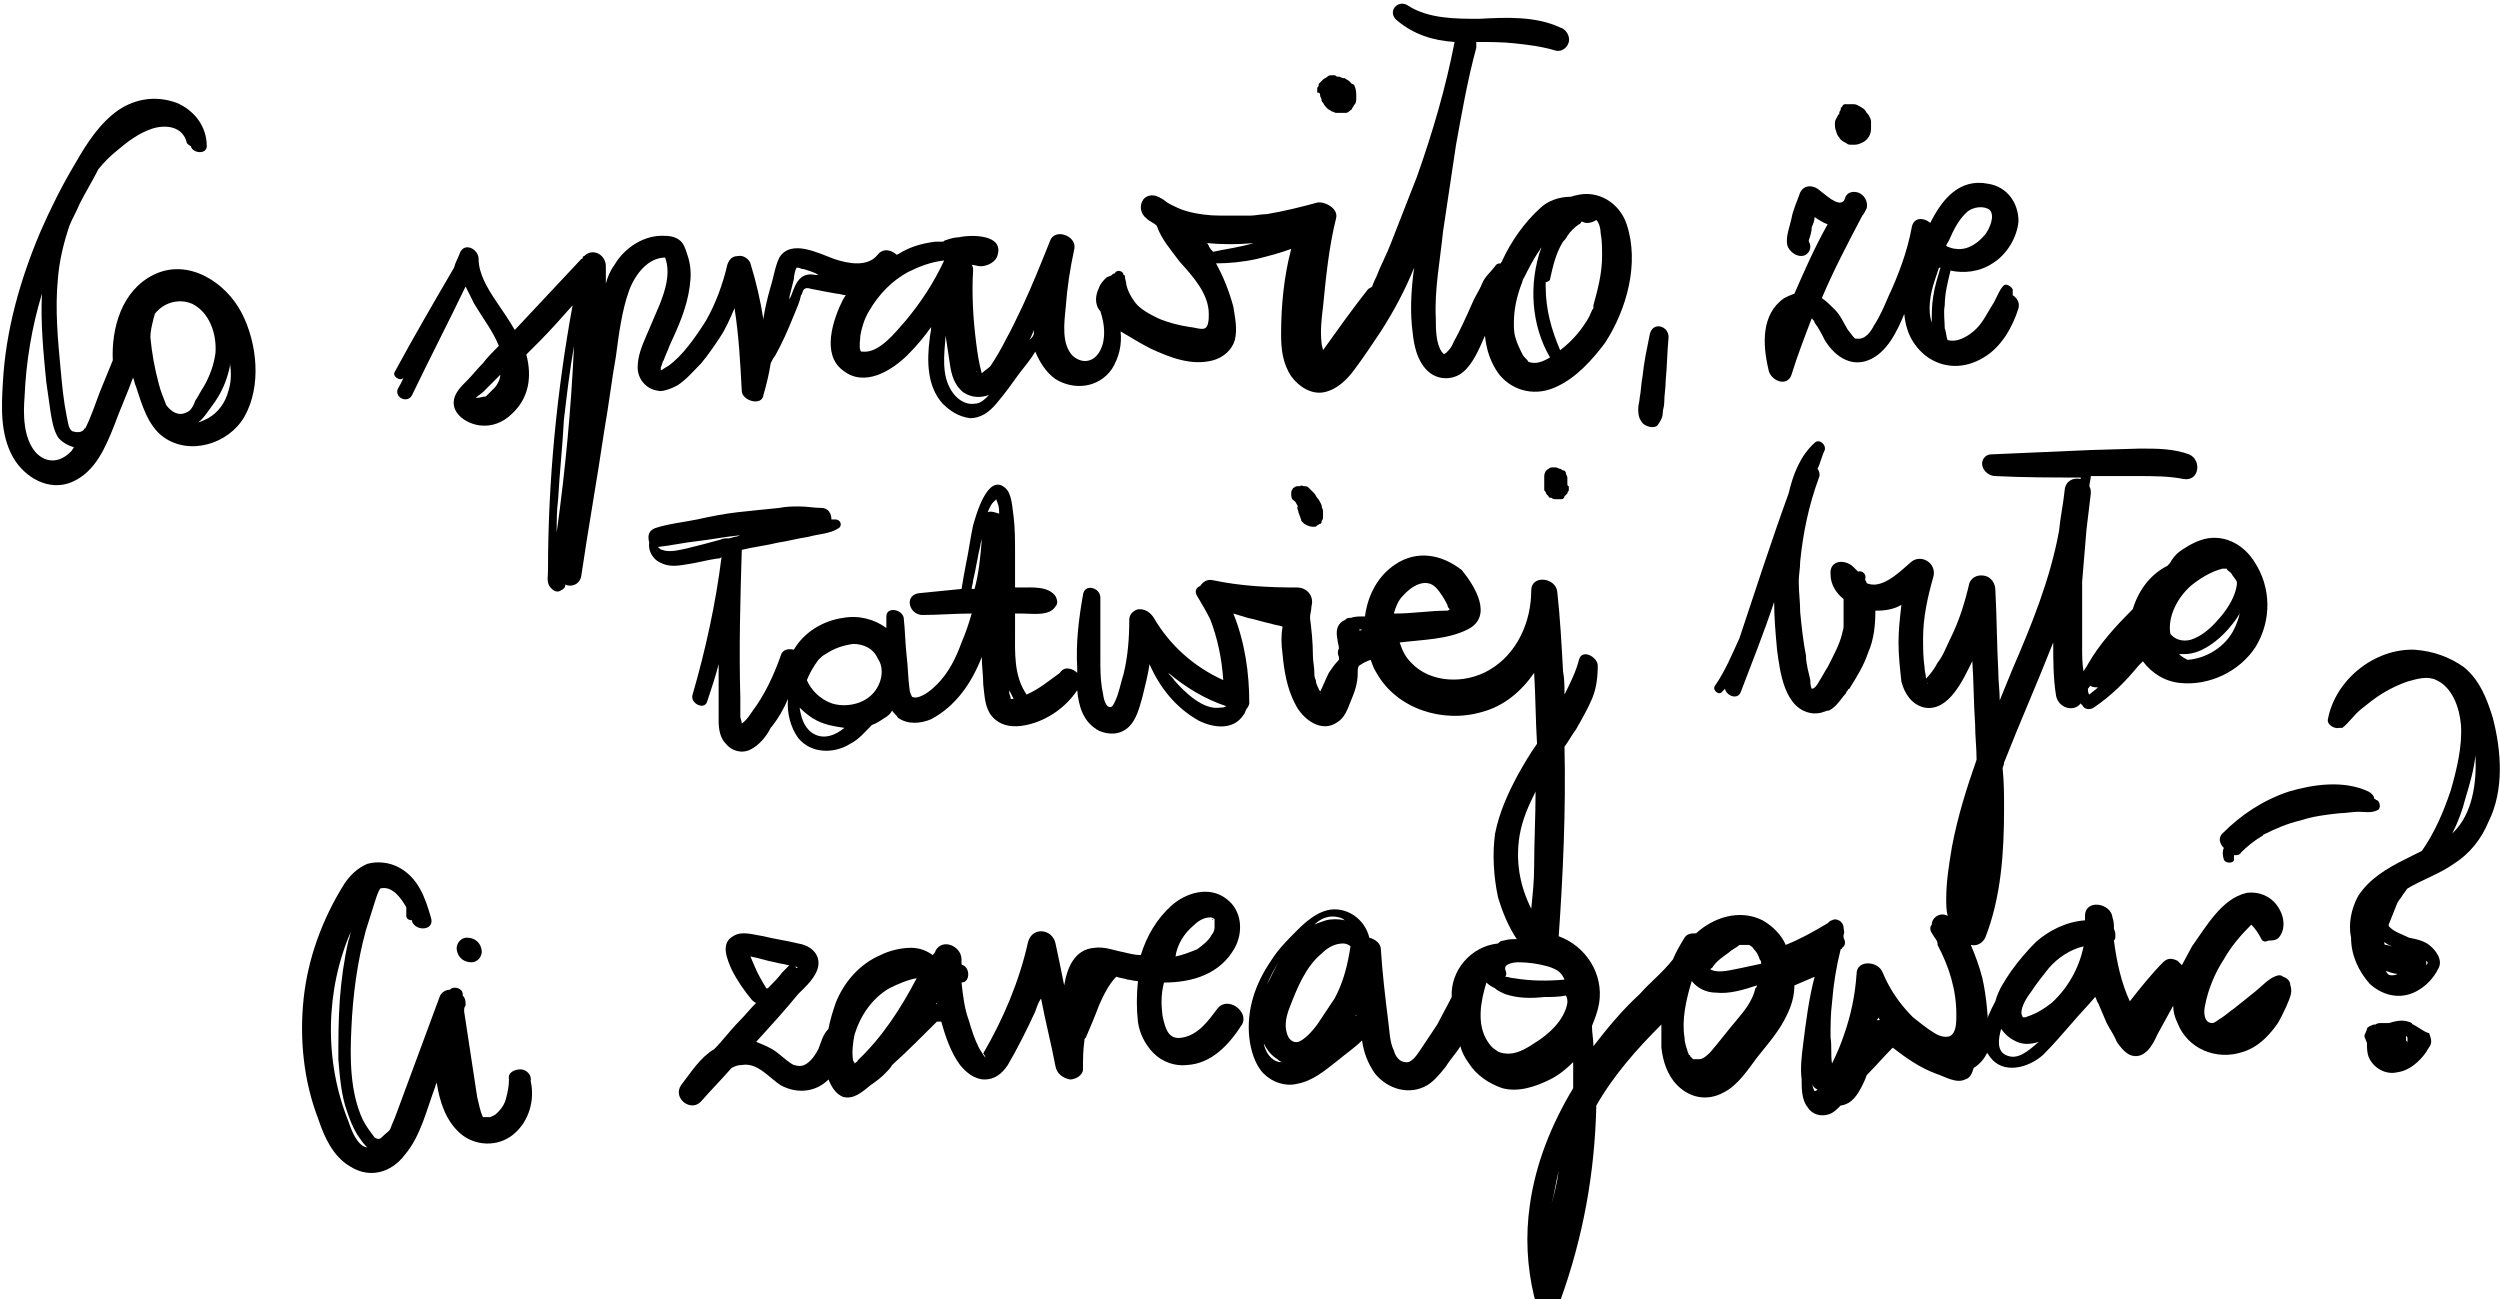 <svg width="354" height="184" viewBox="0 0 354 184" fill="none" xmlns="http://www.w3.org/2000/svg">
<g clip-path="url(#clip0_39_6227)">
<path d="M32.351 55.323C31.941 56.962 30.917 58.397 29.484 59.216C29.075 59.421 28.665 59.626 28.051 59.831C28.87 59.216 29.484 58.192 30.098 57.372C31.327 55.733 32.146 53.889 32.555 51.84C32.555 51.635 32.555 51.635 32.555 51.43C32.76 52.659 32.76 54.094 32.351 55.323ZM26.413 58.397C25.185 59.011 24.161 58.192 23.547 57.372C23.137 56.347 22.728 55.323 22.523 54.503C21.909 52.249 21.499 49.996 21.294 47.742C21.294 46.922 21.499 46.102 21.704 45.283C21.704 45.078 21.909 44.668 21.909 44.463C23.137 42.824 25.389 42.209 27.232 43.029C29.689 44.258 30.713 47.332 30.508 49.996C30.303 51.635 29.689 53.274 28.87 54.708C28.46 55.323 28.051 56.143 27.642 56.757C27.437 57.372 27.027 58.192 26.413 58.397ZM5.12 64.134C3.277 62.085 3.277 58.601 3.482 56.143C3.687 51.225 4.506 46.307 5.939 41.595C5.734 45.693 6.144 49.996 6.553 54.094C6.758 55.528 6.963 56.962 7.167 58.397C7.372 59.626 7.577 60.855 8.191 61.88C8.6 62.495 9.624 63.109 10.443 63.314C10.443 63.519 10.238 63.519 10.238 63.724C9.01 65.158 6.963 65.978 5.12 64.134ZM21.704 38.931C17.2 41.185 15.766 46.512 15.971 51.02C15.357 52.454 14.743 54.094 14.129 55.528C13.514 57.167 12.9 59.011 12.081 60.65C12.081 60.65 11.876 60.65 11.876 60.855C11.467 61.265 10.853 61.265 10.238 61.06C9.624 60.65 9.624 59.626 9.419 58.806C9.01 56.757 8.805 54.708 8.6 52.454C8.191 48.151 7.781 43.849 8.191 39.546C8.396 36.882 9.01 34.423 9.829 31.964C10.238 30.94 10.853 29.915 11.262 28.891C12.081 27.252 13.105 25.613 13.924 23.973C14.743 22.949 15.562 22.129 16.585 21.31C18.019 20.08 19.657 18.851 21.499 18.236C23.342 17.621 25.799 17.826 26.413 20.08C26.413 20.285 26.618 20.49 27.027 20.695C27.232 21.719 29.279 21.924 29.279 20.695C29.279 17.826 27.437 15.572 24.98 14.548C22.113 13.523 19.247 13.933 16.79 15.572C14.129 17.416 12.286 20.285 10.648 23.154C8.805 26.227 7.167 29.506 5.734 32.784C2.868 39.546 0.82 46.717 0.411 54.094C0.206 57.577 0.001 61.47 1.844 64.748C3.482 67.617 6.963 69.666 10.238 68.232C13.514 66.797 14.947 63.314 16.176 60.241C16.995 57.987 18.019 55.733 18.838 53.479C19.042 53.889 19.042 54.298 19.247 54.708C20.066 57.167 20.885 60.241 23.137 61.88C26.823 64.543 32.351 62.904 34.603 59.011C37.06 54.708 36.445 48.561 34.193 44.258C31.941 39.956 26.618 36.472 21.704 38.931Z" fill="black"/>
<path d="M79.85 59.421C80.259 55.938 80.669 52.454 81.283 48.971C80.874 57.782 80.055 66.592 78.826 75.403C78.826 73.764 78.826 72.33 79.031 70.69C79.236 67.002 79.645 63.314 79.85 59.421ZM67.361 56.347C67.77 55.938 68.18 55.733 68.384 55.528C69.203 54.708 70.022 53.889 70.841 53.069C70.841 53.684 70.432 54.503 70.022 54.913C69.613 55.323 69.203 55.733 68.794 56.142C68.384 56.142 67.975 56.347 67.361 56.347ZM112.404 39.546C112.404 39.136 112.609 38.111 112.813 37.906C112.813 37.906 112.813 37.906 113.018 37.906C113.223 37.906 113.428 38.111 113.837 38.111C114.451 38.316 115.27 38.521 115.885 38.931C115.68 38.931 115.68 38.931 115.475 38.931C114.451 38.726 113.632 38.931 113.018 39.751C112.404 40.57 112.199 41.595 111.79 42.414C111.79 42.209 111.79 42.209 111.79 42.004C111.994 41.185 112.199 40.365 112.404 39.546ZM128.579 38.521C130.216 37.702 131.854 37.087 133.697 36.882C132.264 39.955 130.421 42.824 128.169 45.488C126.736 47.127 124.484 49.995 122.232 49.791H122.027C122.027 49.791 121.822 49.791 121.822 49.586C121.617 48.971 121.822 48.151 121.822 47.537C122.027 46.307 122.436 45.078 123.05 44.053C124.484 41.595 126.326 39.751 128.579 38.521ZM140.044 55.938C139.43 56.552 138.816 57.167 137.997 57.167C136.564 57.372 135.335 56.347 134.721 55.323C133.288 53.069 133.697 50.2 133.902 47.537C134.107 48.971 134.311 50.2 134.516 51.635C134.721 53.069 135.13 54.503 136.359 55.528C137.587 56.347 138.816 56.347 140.044 55.938ZM138.406 52.659C138.201 52.659 138.201 52.454 138.406 52.659V52.659ZM145.777 48.151C145.982 47.742 146.186 47.332 146.391 46.717C146.391 46.922 146.391 46.922 146.391 47.127C146.391 47.537 146.186 47.742 145.777 48.151ZM122.027 49.791C122.232 49.791 122.232 49.791 122.027 49.791V49.791ZM171.779 35.653C171.575 35.448 171.37 35.243 171.165 34.833C171.165 34.628 170.96 34.628 170.96 34.423C173.008 34.628 175.26 34.628 177.512 34.423C175.465 35.038 173.622 35.243 171.779 35.653ZM157.243 40.57C157.243 40.775 157.243 40.57 157.243 40.57V40.57ZM225.012 44.873C223.989 46.717 222.555 48.356 220.917 49.586C219.689 46.717 218.87 43.849 218.87 40.57C218.87 40.365 218.87 40.16 218.87 39.955C219.075 39.955 219.484 39.751 219.484 39.546C219.894 37.702 220.303 35.857 221.327 34.218C221.532 34.013 221.736 33.808 221.941 33.399C222.351 32.784 222.965 32.169 223.579 31.759C223.784 31.759 223.784 31.555 223.989 31.35C224.603 31.759 225.422 31.555 226.036 31.145C226.446 31.555 226.65 32.374 226.65 32.989C226.855 34.013 226.855 35.243 226.855 36.267C226.855 38.726 226.241 40.98 225.627 43.234C225.627 43.439 225.627 43.439 225.627 43.644C225.422 43.849 225.217 44.463 225.012 44.873ZM216.413 51.225C216.208 50.815 215.799 50.61 215.594 50.2C215.185 49.381 214.775 48.561 214.57 47.742C214.366 47.127 214.366 46.307 214.366 45.693C214.366 43.849 214.775 42.004 215.389 40.365C215.594 39.955 215.594 39.546 215.799 39.341C216.413 38.111 217.027 36.882 217.846 35.653C218.051 35.448 218.051 35.243 218.256 35.038C216.413 40.16 216.823 46.102 219.484 50.61C218.461 51.225 217.437 51.635 216.413 51.225ZM96.025 54.503C97.253 53.684 98.277 52.454 99.3 51.43C100.324 50.2 101.143 48.971 101.962 47.742C102.781 46.512 103.395 45.078 104.009 43.644C104.624 47.537 104.828 51.43 105.033 55.323C105.033 56.757 107.9 57.577 108.104 55.938C108.514 54.503 108.923 52.864 109.128 51.43C109.333 51.02 109.537 50.61 109.742 50.405C110.766 48.561 111.585 46.717 112.404 44.668C112.813 43.644 113.223 42.824 113.428 41.8C113.632 41.595 113.632 41.185 113.837 40.98C114.247 40.57 114.861 40.98 115.27 40.98C116.294 41.185 117.318 41.39 118.546 41.595C118.956 41.595 119.365 41.8 119.775 41.8C119.57 42.004 119.57 42.209 119.365 42.414C117.932 45.283 116.294 50.2 119.365 52.454C122.436 54.913 126.326 52.454 128.579 50.2C129.807 48.971 130.831 47.742 131.854 46.307C131.854 46.922 131.65 47.537 131.65 47.947C131.24 51.02 131.24 54.708 133.492 57.167C134.516 58.191 135.745 59.011 137.382 59.216C138.816 59.216 140.044 58.396 141.068 57.167C142.296 55.733 143.32 54.298 144.344 52.864C145.163 51.84 145.982 50.815 146.596 49.791C147.21 51.225 148.029 52.659 149.462 53.684C152.124 55.323 155.605 54.913 157.447 52.249C158.471 50.61 158.88 48.766 158.676 46.922C160.109 47.742 161.337 48.561 162.975 49.381C165.637 50.61 168.708 51.84 171.779 51.02C173.212 50.61 174.441 49.586 174.85 48.151C175.26 46.512 174.85 44.873 174.646 43.439C174.031 41.185 173.212 39.136 172.189 37.292C174.031 37.292 176.079 37.087 177.922 36.677C179.559 36.267 181.197 35.857 182.835 35.243C181.812 39.136 181.402 43.234 181.402 47.332C181.402 49.381 181.607 51.43 182.835 53.274C183.859 54.708 185.702 55.938 187.544 55.528C189.387 55.118 190.82 53.684 191.844 52.249C193.072 50.61 194.301 48.766 195.529 46.922C197.372 44.053 199.01 40.98 200.238 37.906C199.829 40.98 199.624 44.053 200.034 47.127C200.238 48.971 200.648 51.02 202.081 52.454C203.514 53.889 205.767 53.889 207.2 52.659C208.633 51.43 209.452 49.381 210.271 47.537C210.476 49.586 211.09 51.43 212.318 53.069C214.366 55.528 217.642 56.142 220.508 54.708C223.17 53.479 225.422 51.02 227.264 48.561C230.336 43.849 232.178 37.292 230.336 31.759C229.312 28.686 226.241 26.842 223.17 27.661C222.965 27.661 222.555 27.866 222.351 27.866C220.713 27.866 219.075 28.481 218.051 29.506C215.799 31.555 213.956 34.218 212.728 36.882C212.728 37.087 212.523 37.087 212.523 37.292C212.318 37.292 211.909 37.292 211.704 37.702C211.09 38.521 210.271 39.136 209.861 40.16C209.452 41.185 208.838 42.004 208.428 43.029C207.609 44.873 206.79 46.717 205.767 48.561C205.562 49.176 205.152 49.586 204.743 49.995C204.333 50.2 204.538 50.2 204.129 49.791C203.31 48.561 203.31 46.512 203.31 45.078C203.105 40.98 203.924 36.882 204.333 32.784C204.948 28.686 205.562 24.588 206.176 20.49C206.995 15.982 207.814 11.269 209.042 6.762C209.042 6.557 209.042 6.147 209.042 5.942C210.885 5.942 212.728 5.942 214.57 6.147C216.413 6.352 218.256 6.557 220.303 7.171C221.122 7.376 221.941 6.762 222.146 5.942C222.351 5.122 221.736 4.098 220.917 3.893C217.437 2.254 213.137 2.459 209.452 2.664C206.176 2.664 202.286 2.664 199.42 0.82C197.986 -0.205 196.348 1.639 197.782 2.869C200.238 4.918 202.9 5.737 205.971 5.942C204.743 12.294 202.9 18.646 200.648 24.998C199.419 28.071 198.191 31.35 196.963 34.423C196.348 36.062 195.529 37.497 194.915 39.136C194.71 39.546 194.506 39.955 194.301 40.57C194.096 40.775 193.891 40.775 193.687 40.98C191.435 43.849 189.387 46.717 187.34 49.586C187.34 49.381 187.135 48.971 187.135 48.561C186.93 46.922 187.135 45.078 187.34 43.439C187.749 39.341 188.159 35.038 189.182 30.94C189.592 29.506 187.544 28.481 186.521 28.686C184.269 29.301 181.812 29.915 179.355 30.325C178.536 30.325 177.717 30.53 177.103 30.53C175.669 30.53 174.236 30.53 172.803 30.53C171.165 30.53 169.527 30.325 168.094 29.915C167.275 29.71 166.456 29.301 165.637 28.891C165.227 28.686 164.818 28.276 164.409 28.071C164.204 28.071 164.204 27.866 163.999 27.866C163.18 27.456 162.156 27.661 161.747 28.481C161.337 29.301 161.542 30.325 162.361 30.94C162.771 31.35 163.385 31.555 163.794 31.964C164.409 33.808 165.842 35.448 167.07 37.087C168.913 39.136 171.165 41.595 171.165 44.463C171.165 45.078 171.165 46.307 170.551 46.512C170.141 46.717 168.913 46.307 168.503 46.307C167.07 46.102 165.432 45.693 163.999 45.078C162.771 44.463 161.542 43.849 160.723 42.824C160.109 42.004 159.699 41.185 159.495 40.365C159.495 39.955 159.29 39.546 159.29 39.136C159.29 39.136 159.29 38.931 159.085 38.931C159.085 38.316 158.061 38.111 157.857 38.726C157.652 38.726 157.652 38.726 157.447 38.931C157.243 39.136 156.833 39.136 156.628 39.341C156.219 39.751 155.809 40.16 155.605 40.775C155.4 41.185 155.195 41.8 155.195 42.414C155.195 43.029 155.4 43.644 155.809 44.053C156.424 45.898 156.628 47.947 155.809 49.586C154.99 51.225 153.352 51.635 151.919 50.405C150.281 48.766 150.691 45.693 150.895 43.644C151.1 40.775 151.51 38.111 152.124 35.243C152.533 33.399 149.258 32.169 148.643 34.218C147.415 37.292 146.186 40.365 144.753 43.439C143.934 45.078 143.32 46.512 142.501 47.947C141.887 49.176 141.068 50.61 140.249 51.84C139.839 52.249 139.43 52.454 139.02 52.864C138.611 51.43 138.406 49.995 138.201 48.356C137.792 45.078 137.587 41.595 137.792 38.316C137.792 38.111 137.792 37.702 137.587 37.497C137.997 37.497 138.406 37.702 138.816 37.702C139.839 37.702 141.068 37.087 141.273 36.062C142.092 33.194 137.587 33.194 135.745 33.603C135.13 33.603 134.516 33.808 133.902 34.013C133.697 34.013 133.697 34.218 133.492 34.218C133.288 34.218 132.878 34.218 132.469 34.218C130.831 34.423 129.193 34.833 127.76 35.653C127.35 35.857 127.145 36.062 126.941 36.062C126.326 35.448 125.098 35.038 124.279 36.062C122.846 37.906 119.979 37.292 118.137 36.677C115.885 35.857 111.994 33.808 110.356 36.472C109.742 37.702 109.537 39.341 109.128 40.57C108.719 42.004 108.309 43.644 108.104 45.078C108.104 45.078 108.104 45.078 108.104 45.283C107.695 42.619 107.081 39.955 106.262 37.292C106.057 36.677 105.238 36.062 104.419 36.267C103.6 36.267 103.19 36.882 102.986 37.497C102.371 40.16 101.348 43.029 99.915 45.488C98.481 47.742 96.639 50.405 94.591 51.84C94.182 52.044 93.977 52.249 93.568 52.454C93.568 52.249 93.568 52.249 93.568 52.044C93.772 51.635 93.772 51.225 93.977 51.02C94.182 50.405 94.591 49.586 94.796 48.971C96.025 46.307 97.253 43.644 97.662 40.57C97.867 39.136 97.867 37.906 97.458 36.472C97.253 35.857 97.048 35.038 96.639 34.423C96.025 33.603 95.001 33.399 94.182 33.399C91.315 33.194 88.449 35.038 87.016 37.497C86.402 38.316 85.992 39.341 85.787 40.16C85.787 39.341 85.787 38.521 85.787 37.702C85.787 36.062 83.945 35.038 82.716 36.267C82.511 36.267 82.511 36.472 82.511 36.472C82.511 36.472 82.511 36.677 82.307 36.677C79.236 39.955 76.164 43.234 73.093 46.512L72.888 46.717C72.07 45.283 71.046 43.849 70.227 42.619C68.998 40.775 67.77 38.726 67.77 36.677C67.77 35.243 65.723 34.218 65.108 35.857C64.904 36.472 64.494 37.087 64.289 37.906C61.423 42.824 58.557 47.742 55.895 52.659C55.485 53.274 56.714 54.093 57.123 53.479C56.919 54.093 56.509 54.708 56.304 55.118C55.895 56.347 57.738 57.167 58.352 55.938C60.809 50.815 63.47 45.693 65.927 40.57C66.337 41.39 66.746 42.209 67.156 43.029C68.384 45.078 69.817 46.922 70.636 48.971C69.817 49.791 68.998 50.61 68.384 51.43C67.565 52.249 66.951 53.069 66.132 53.889C65.313 54.708 64.494 55.528 64.289 56.552C63.88 58.601 66.132 60.036 67.975 60.24C69.613 60.445 71.251 59.831 72.479 58.601C74.936 56.347 75.346 53.274 74.526 50.2C75.141 49.586 75.755 48.971 76.369 48.356C78.007 46.717 79.44 45.078 81.078 43.234C78.826 55.528 77.598 68.232 77.598 80.731C77.598 81.55 77.393 82.37 77.802 82.984C78.212 83.599 78.826 84.009 79.44 83.599C79.85 83.394 80.055 83.189 80.055 82.779C80.874 83.189 82.102 82.779 82.307 81.55C83.33 74.584 84.559 67.822 85.583 60.855C86.197 57.372 86.606 53.889 87.221 50.405C87.63 47.332 88.04 44.053 89.063 41.185C89.882 38.931 91.725 36.472 94.182 36.472C95.001 38.726 94.182 41.185 93.363 43.234C92.749 44.668 92.134 46.102 91.52 47.537C90.906 48.971 90.292 50.405 90.292 52.044C90.292 53.684 91.52 55.118 93.158 55.323C93.568 55.528 95.001 55.118 96.025 54.503Z" fill="black"/>
<path d="M186.929 13.523C186.929 13.728 187.134 13.933 187.134 14.138C187.134 14.343 187.134 14.343 187.339 14.548C187.543 14.958 187.748 15.163 187.953 15.367C188.157 15.572 188.362 15.572 188.567 15.777C188.772 15.777 188.976 15.982 189.181 15.982H189.386C189.795 15.982 190 15.982 190.41 15.982C190.41 15.982 190.41 15.982 190.614 15.982C190.819 15.982 191.024 15.777 191.024 15.777C191.229 15.572 191.433 15.572 191.433 15.367C191.638 15.163 191.638 14.958 191.843 14.753C192.048 14.548 192.048 14.138 192.048 13.728C192.048 13.319 192.048 12.704 191.843 12.294C191.843 12.089 191.638 11.884 191.433 11.884C191.229 11.679 191.229 11.679 191.024 11.474C190.819 11.27 190.614 11.27 190.41 11.065C190.41 11.065 190.41 11.065 190.205 11.065C190 11.065 189.795 10.86 189.591 10.86C189.591 10.86 189.591 10.86 189.386 10.86C189.181 10.86 189.181 10.655 188.976 10.655C188.772 10.655 188.772 10.655 188.567 10.655C188.362 10.655 188.157 10.655 187.953 10.86C187.748 11.065 187.543 11.065 187.339 11.27C187.339 11.27 187.339 11.27 187.134 11.474C186.929 11.679 186.929 11.679 186.724 11.884C186.724 11.884 186.724 11.884 186.724 12.089C186.724 12.294 186.52 12.294 186.52 12.499V12.704C186.52 12.909 186.52 13.114 186.52 13.114C186.929 13.114 186.929 13.319 186.929 13.523Z" fill="black"/>
<path d="M234.839 60.036C235.249 59.421 235.453 59.011 235.453 58.396C235.453 57.987 235.658 57.577 235.658 56.962C235.658 55.938 235.863 54.913 235.863 53.889C236.067 51.84 236.068 49.791 236.272 47.742C236.272 46.102 234.02 45.488 233.611 47.332C233.201 49.381 232.792 51.225 232.587 53.274C232.382 54.298 232.382 55.323 232.177 56.347C232.177 56.757 231.973 57.372 231.973 57.782C231.973 58.396 231.973 59.011 232.382 59.626C232.792 60.445 234.43 60.855 234.839 60.036Z" fill="black"/>
<path d="M278.653 29.915C279.472 29.301 280.905 29.096 281.724 29.71C282.543 30.53 281.724 32.374 281.11 33.194C280.086 34.423 278.653 35.448 277.015 35.243C276.606 35.243 275.992 35.038 275.582 34.833C275.582 34.628 275.787 34.423 275.991 34.013C276.606 32.579 277.425 30.94 278.653 29.915ZM273.739 42.004C273.535 43.234 273.535 44.463 273.535 45.693C272.92 43.849 273.33 41.595 273.944 39.751C274.149 39.136 274.354 38.521 274.558 37.906H274.763C274.354 39.341 273.944 40.57 273.739 42.004ZM253.675 53.069C254.494 50.405 255.517 47.742 256.541 45.078C256.746 45.283 256.95 45.488 256.95 45.693C257.565 46.512 257.974 47.332 258.384 48.151C259.612 50.2 261.864 52.044 264.526 51.02C267.188 49.995 268.621 46.922 269.644 44.463C269.849 46.717 270.668 48.766 272.716 50.405C275.173 52.249 278.244 52.249 280.905 50.61C283.362 49.176 285 46.307 285.819 43.644C286.024 42.824 285.614 42.209 285 41.8C285 41.595 285 41.39 285 40.98C284.795 40.57 284.181 40.16 283.772 40.365C283.362 40.775 283.157 41.185 282.953 41.595C282.748 42.004 282.543 42.414 282.339 42.824C281.52 44.053 280.905 45.488 279.882 46.512C278.858 47.537 277.22 48.561 275.787 48.151C275.582 47.742 275.582 46.922 275.377 46.512C275.377 45.488 275.173 44.258 275.377 43.234C275.377 41.595 275.787 39.955 276.196 38.316C278.039 38.726 280.291 38.521 282.134 37.292C284.181 36.062 285.614 33.603 285.819 31.35C285.819 28.686 284.181 26.432 281.52 26.022C277.425 25.203 274.968 28.276 273.33 31.555C272.306 30.735 270.873 30.735 270.668 32.374C270.054 35.653 268.826 38.931 267.392 42.004C266.778 43.439 266.164 44.873 265.345 46.102C264.935 46.922 264.116 48.151 262.888 47.947H262.683L262.478 47.742C262.274 47.537 261.864 46.922 261.66 46.717C261.045 45.693 260.636 44.668 259.817 43.849C259.203 43.234 258.588 42.619 257.974 42.209C259.612 38.316 261.66 34.423 263.707 30.53C263.912 30.325 264.116 29.915 264.321 29.506C264.526 28.686 264.116 27.866 263.502 27.457C262.888 27.047 261.864 27.047 261.455 27.662C261.25 27.866 261.25 28.276 261.045 28.481C260.226 29.301 258.384 27.457 257.769 27.047C256.95 26.227 255.517 26.022 254.903 27.252C254.494 28.481 253.879 29.71 253.675 30.94C253.47 31.964 252.856 33.399 253.06 34.628C253.265 35.653 254.698 36.677 255.722 36.062C256.336 35.653 256.541 34.833 256.131 34.218C256.131 34.218 256.131 34.218 256.131 34.013C256.336 33.399 256.541 32.784 256.541 32.169C256.746 31.759 256.95 31.145 256.95 30.735C257.565 31.145 258.179 31.555 258.793 31.759C256.95 35.038 255.517 38.316 254.084 41.595C253.47 41.8 253.06 42.004 252.651 42.209C249.375 44.463 249.58 48.766 250.399 52.249C250.603 53.889 253.06 54.913 253.675 53.069Z" fill="black"/>
<path d="M260.435 19.465C260.639 19.875 261.049 20.08 261.458 20.285C261.663 20.49 261.868 20.49 262.072 20.49C262.277 20.49 262.482 20.49 262.687 20.49C263.096 20.49 263.506 20.285 263.915 20.08C264.529 19.67 264.939 19.056 264.939 18.236C264.939 17.826 264.939 17.621 264.939 17.212C264.939 16.802 264.734 16.597 264.529 16.187L264.325 15.982C264.12 15.572 263.915 15.367 263.506 15.163C263.096 14.958 262.891 14.753 262.482 14.753C262.277 14.753 261.868 14.753 261.663 14.753C261.458 14.753 261.458 14.753 261.253 14.753C261.049 14.753 260.844 14.958 260.844 15.163C260.639 15.163 260.639 15.367 260.639 15.572C260.435 15.777 260.435 15.982 260.435 16.187C260.23 16.187 260.23 16.392 260.23 16.392C260.025 16.802 259.82 17.007 259.82 17.416C259.82 17.826 259.82 18.236 260.025 18.646C260.025 18.851 260.23 19.261 260.435 19.465Z" fill="black"/>
<path d="M184.269 73.764C184.474 73.969 184.474 73.969 184.679 74.174C184.883 74.174 184.883 74.379 185.088 74.379C185.498 74.584 185.702 74.584 186.112 74.584C186.317 74.584 186.317 74.584 186.521 74.379C186.726 74.379 186.726 74.174 186.931 74.174C187.136 74.174 187.136 73.969 187.136 73.764C187.34 73.559 187.34 73.354 187.34 73.149C187.34 72.944 187.34 72.739 187.34 72.33C187.34 72.125 187.136 71.92 187.136 71.51C186.931 71.1 186.726 70.69 186.521 70.486C186.317 70.281 186.317 70.076 186.112 69.871C185.907 69.666 185.498 69.256 185.293 69.051C185.088 68.846 184.883 68.846 184.679 68.846C184.474 68.846 184.269 68.641 184.064 68.846C183.86 68.846 183.86 68.846 183.655 68.846C183.45 68.846 183.245 69.051 183.245 69.051C183.041 69.051 183.041 69.256 183.041 69.256C182.836 69.461 182.836 69.666 182.836 69.871C182.836 70.281 182.836 70.69 183.245 70.895L183.45 71.1C183.655 71.51 183.86 71.715 183.86 72.125C183.86 71.92 183.86 71.92 183.655 71.715C183.655 71.92 183.86 72.33 183.86 72.534C184.064 73.149 184.269 73.559 184.269 73.764Z" fill="black"/>
<path d="M221.94 68.436C221.94 68.232 221.94 68.027 221.94 67.617C221.94 67.412 221.735 67.207 221.735 67.002C221.735 66.797 221.53 66.592 221.326 66.592C221.121 66.592 221.121 66.388 220.916 66.388C220.711 66.388 220.507 66.183 220.302 66.183C220.097 66.183 220.097 66.183 219.893 66.183C219.688 66.183 219.483 66.183 219.278 66.388C218.869 66.592 218.664 67.002 218.664 67.412C218.664 67.617 218.664 67.822 218.664 68.232C218.664 68.436 218.664 68.436 218.664 68.641V68.846C218.664 69.051 218.664 69.051 218.664 69.256C218.664 69.461 218.664 69.461 218.869 69.666C218.869 69.871 219.074 70.076 219.278 70.281C219.278 70.486 219.483 70.486 219.688 70.486C219.893 70.69 220.097 70.69 220.302 70.69C220.507 70.69 220.507 70.69 220.711 70.69C220.916 70.69 220.916 70.69 221.121 70.69C221.326 70.69 221.53 70.486 221.53 70.281C221.735 70.076 221.735 70.076 221.94 69.871C221.94 69.666 222.145 69.461 222.145 69.461C222.145 69.256 222.145 69.051 222.145 69.051V68.846C221.94 68.846 221.94 68.641 221.94 68.436Z" fill="black"/>
<path d="M49.344 158.797C45.863 150.192 46.068 140.151 49.753 131.751C49.548 132.16 49.548 132.775 49.344 133.185C48.73 135.849 48.32 138.717 48.115 141.586C47.911 144.454 47.911 147.323 47.911 149.987C48.115 152.445 48.32 155.109 49.139 157.363C49.548 158.592 49.958 159.617 50.572 160.641C50.982 161.256 51.391 161.871 52.005 162.485C50.572 162.281 49.753 160.027 49.344 158.797ZM73.708 151.421C72.889 151.421 71.865 151.831 72.07 152.855C72.07 153.88 71.865 154.699 71.661 155.519C71.456 156.339 71.046 156.953 70.432 157.568C70.023 157.978 69.818 157.978 69.409 158.183C69.204 158.183 68.999 158.183 68.59 158.183C68.385 158.183 68.385 158.183 68.385 158.183C67.975 157.363 67.771 156.134 67.566 155.314C66.952 151.216 66.337 147.323 65.723 143.225C65.723 142.815 65.723 142.61 65.928 142.405C65.928 141.791 65.928 141.381 65.519 140.971V140.766C65.519 139.947 64.29 139.537 63.676 140.151C63.062 140.151 62.447 140.561 62.243 141.176C60.195 146.708 58.148 152.241 56.1 157.773C55.895 158.387 55.486 159.207 55.281 159.822C55.077 160.232 54.667 160.436 54.258 160.846C53.848 161.256 53.643 161.461 53.029 161.051C52.415 160.232 51.801 159.412 51.391 158.592C49.548 154.699 49.548 149.782 49.753 145.684C49.958 140.971 50.572 136.258 51.801 131.751C52.21 130.521 52.62 129.087 53.029 127.857C53.234 127.243 53.439 126.423 53.848 125.808C55.486 125.399 56.715 127.038 57.533 128.472C57.533 128.882 57.533 129.292 57.533 129.702C57.533 130.111 57.943 130.316 58.352 130.316V130.521C58.967 131.955 61.628 131.751 61.014 129.906C60.195 127.038 59.171 124.169 56.305 122.735C55.077 122.12 53.439 121.915 52.005 122.325C50.572 122.94 49.548 123.964 48.73 125.194C45.658 130.111 43.611 135.644 42.997 141.381C42.383 147.118 42.997 153.06 45.044 158.388C45.863 160.846 47.092 163.715 49.548 165.149C52.415 166.993 55.486 165.969 57.329 163.51C59.581 160.846 60.4 157.158 61.628 153.88C61.628 153.675 61.833 153.47 61.833 153.265C62.243 155.929 63.062 158.592 65.109 160.437C67.156 162.281 70.432 162.485 72.684 160.641C74.937 158.797 75.756 155.724 75.141 153.06C75.346 152.24 74.527 151.421 73.708 151.421Z" fill="black"/>
<path d="M66.747 136.258C67.77 136.258 68.385 135.234 68.18 134.414C67.975 133.39 67.156 132.775 66.133 132.775C65.109 132.775 64.495 133.8 64.699 134.619C64.904 135.644 65.723 136.258 66.747 136.258Z" fill="black"/>
<path d="M168.911 131.136C169.525 130.521 170.344 129.906 171.368 129.906C171.573 129.906 171.573 129.906 171.982 130.111V130.316C171.982 130.521 171.982 130.521 171.982 130.726C171.982 130.521 171.982 131.341 171.982 131.341C171.982 131.751 171.778 132.16 171.573 132.365C171.163 133.185 170.344 133.8 169.525 134.414C168.502 134.824 167.478 135.234 166.454 135.439C166.659 133.8 167.683 132.16 168.911 131.136ZM139.019 149.372C139.224 149.372 139.224 149.372 139.019 149.372V149.372ZM132.672 142.2C132.467 142.2 132.672 141.996 132.672 141.996V142.2ZM121.411 151.011C121.206 151.011 121.206 151.011 121.411 151.011C121.206 151.011 121.411 151.011 121.411 151.011ZM121.001 150.601C121.001 150.396 120.797 150.192 120.797 150.192C120.592 148.962 120.797 147.528 121.001 146.503C121.82 143.84 123.458 141.381 125.915 139.947C127.144 139.332 128.577 138.717 129.805 138.512C127.553 142.815 124.892 146.913 121.411 150.192C121.616 150.192 121.206 150.396 121.001 150.601ZM108.512 139.947C107.898 138.922 107.284 137.898 106.874 136.873C106.669 136.463 106.465 135.849 106.26 135.439C107.488 135.644 108.512 136.053 109.741 136.258C110.355 136.463 110.969 136.463 111.583 136.668C111.583 136.668 111.583 136.668 111.788 136.668C111.379 137.078 111.174 137.283 110.764 137.693C110.15 138.512 109.536 139.127 108.717 139.947C108.717 139.947 108.717 139.947 108.512 139.947C108.512 140.151 108.512 139.947 108.512 139.947ZM112.607 136.873C113.221 136.873 112.812 137.283 112.607 136.873V136.873ZM172.392 142.815C171.163 144.454 169.73 146.503 167.478 146.913C165.431 147.323 165.021 145.684 164.612 143.84C164.407 142.2 164.407 140.766 164.816 139.127C168.911 139.127 172.801 137.898 174.849 134.209C176.077 131.955 175.872 128.882 173.62 127.243C171.163 125.399 167.887 126.423 165.84 128.267C163.793 130.111 162.359 132.57 161.54 135.234C160.721 135.234 159.903 135.029 159.084 134.824C157.855 134.619 156.422 134.004 154.989 134.209C152.122 134.414 151.099 137.078 150.689 139.537C150.28 137.488 149.87 135.439 149.461 133.595C149.051 131.546 146.185 131.136 145.571 133.39C144.342 138.922 142.09 144.249 139.224 149.167C139.428 149.372 139.838 150.192 139.224 149.372C139.224 149.372 139.224 149.372 139.224 149.577C139.224 149.372 139.224 149.372 139.224 149.372C139.019 148.962 138.814 148.757 138.609 148.347C137.995 147.118 137.586 145.889 137.176 144.454C136.562 142.815 136.357 140.971 136.152 139.127C137.381 139.127 137.381 137.078 136.357 136.668C136.357 136.668 136.152 136.668 136.152 136.463C136.152 136.258 136.152 136.053 136.152 135.849C136.152 134.004 133.491 132.775 132.467 134.619C132.467 134.824 132.262 135.029 132.058 135.234C131.239 134.619 130.215 134.209 128.986 134.209C127.553 134.209 125.915 134.619 124.687 135.234C121.82 136.463 119.568 138.922 118.34 141.996C117.93 143.225 117.521 144.454 117.316 145.684C116.497 146.503 116.292 147.528 115.883 148.552C115.473 149.372 114.859 150.192 114.245 150.601C113.631 151.011 113.221 151.011 112.402 150.806C111.583 150.396 110.764 149.577 109.945 148.962C109.126 148.347 108.103 147.938 107.079 147.528C109.126 145.274 111.174 143.02 113.016 140.766C114.04 139.742 115.678 138.307 115.883 136.668C116.088 134.824 114.45 133.8 113.016 133.595C111.379 133.185 109.741 132.98 108.103 132.57C106.669 132.365 105.031 131.751 103.803 132.57C101.96 133.595 102.984 135.849 103.598 137.283C104.417 138.922 105.441 140.356 106.465 141.586C106.669 141.791 106.874 141.996 107.079 141.996C106.26 142.815 105.441 143.84 104.622 144.659C103.394 145.889 102.37 147.323 101.141 148.552C99.094 149.782 97.865 151.831 96.432 153.675C95.204 155.519 97.865 157.568 99.299 155.929C100.732 154.29 102.165 152.855 103.598 151.216C104.008 151.011 104.417 150.806 105.031 150.806C107.284 150.396 108.922 152.65 110.56 153.675C112.812 154.904 115.473 154.699 117.316 152.855C117.726 153.88 118.34 154.904 119.363 155.314C120.797 155.724 122.025 154.699 123.254 153.675C123.868 153.265 124.687 152.65 125.301 152.036C125.71 151.626 126.12 151.216 126.325 150.806C128.577 148.757 130.624 146.708 132.672 144.659C132.876 144.659 133.081 144.659 133.286 144.659C133.9 146.913 134.719 149.167 135.948 150.806C136.767 151.831 137.995 152.855 139.428 152.855C140.861 152.855 141.885 152.036 142.704 150.806C144.137 148.347 145.366 145.889 146.594 143.225C146.799 142.61 147.004 141.996 147.413 141.381C148.027 144.659 148.846 147.733 149.461 151.011C149.665 152.036 150.484 152.65 151.508 152.855C152.327 152.855 153.351 152.241 153.351 151.421C153.351 149.987 153.351 148.757 153.555 147.323C153.555 147.118 153.555 147.118 153.76 146.913C154.374 145.479 154.989 144.045 155.603 142.405C156.217 140.971 157.036 139.332 158.06 138.307C158.674 138.512 159.084 138.512 159.698 138.717C160.107 138.717 160.517 138.922 161.131 138.922C160.926 140.971 160.926 142.815 161.131 144.659C161.336 146.298 162.155 147.938 163.383 149.167C164.612 150.396 166.454 151.011 168.092 150.806C171.573 150.601 174.03 147.938 175.872 145.069C176.896 143.225 173.825 140.971 172.392 142.815Z" fill="black"/>
<path d="M171.779 130.111C171.574 130.111 171.779 130.521 171.779 130.111V130.111Z" fill="black"/>
<path d="M256.954 154.494C256.749 154.29 256.749 153.88 256.544 153.47C256.749 153.88 256.954 154.085 257.363 154.29C257.158 154.494 256.954 154.494 256.954 154.494ZM245.898 144.454C244.669 145.889 243.441 147.528 242.212 148.962C241.803 149.372 241.189 149.987 240.574 149.987C240.37 149.987 240.165 149.987 239.96 149.987C239.96 149.987 239.96 149.987 239.755 149.987C239.755 149.987 239.755 149.987 239.551 149.782L239.346 149.577C239.346 149.577 239.346 149.372 239.141 149.372C239.141 149.167 238.936 148.962 238.936 148.757C238.732 148.143 238.527 147.528 238.527 146.913C238.117 144.454 238.732 141.586 239.551 138.922C240.37 139.947 241.598 140.561 243.031 140.561C244.874 140.766 246.921 140.151 248.764 139.537C248.764 139.742 248.764 139.742 248.559 139.947C248.15 141.791 246.921 143.225 245.898 144.454ZM239.96 150.192C240.165 150.192 240.37 150.192 239.96 150.192V150.192ZM249.378 136.463C248.355 136.668 247.536 136.873 246.512 137.078C245.283 137.283 243.441 137.898 242.212 137.283C242.212 137.078 242.417 137.078 242.417 137.078C243.031 136.053 244.055 135.439 244.874 134.824C245.283 134.414 245.898 134.209 246.307 133.8C246.717 133.8 246.921 133.8 247.331 133.8H247.536C247.74 133.8 247.74 133.8 247.945 134.004C248.15 134.004 248.15 134.209 248.355 134.414C248.764 134.824 248.969 135.234 249.174 135.849C249.378 136.053 249.378 136.258 249.378 136.463ZM265.962 144.045C265.962 144.249 266.167 144.249 266.167 144.454C265.962 144.454 265.962 144.454 265.758 144.454C265.962 144.249 265.962 144.045 265.962 144.045ZM220.714 165.764C220.51 167.403 220.1 169.042 219.691 170.477C220.1 169.042 220.305 167.403 220.714 165.764ZM221.943 141.996C221.533 144.454 219.281 146.503 217.234 147.733C216.005 148.552 214.572 149.372 213.139 149.167C212.729 149.167 212.115 148.962 211.91 148.757C211.296 148.347 211.091 148.143 210.682 147.528C209.044 145.069 209.658 141.791 210.477 139.127C210.887 139.537 211.296 139.742 211.706 139.947C212.115 140.356 212.729 140.561 213.139 140.766C214.982 141.381 216.824 141.381 218.667 141.176C219.691 141.176 220.714 141.176 221.738 140.971C221.943 141.381 221.943 141.586 221.943 141.996ZM215.186 118.227C215.596 115.973 216.415 114.129 217.438 112.08C217.438 115.564 217.234 119.252 217.234 122.735C217.234 124.784 217.029 126.628 216.824 128.677C215.186 125.399 214.572 121.915 215.186 118.227ZM221.533 138.717C219.076 138.922 216.824 138.922 214.367 138.512C213.958 138.512 213.548 138.307 213.139 138.307C213.344 138.102 213.344 137.693 213.139 137.283C212.934 136.463 214.367 136.258 214.982 136.258C216.415 136.258 217.848 136.463 219.281 136.873C220.51 137.283 221.124 137.693 221.533 138.717ZM191.846 144.045C191.846 143.84 192.05 143.84 192.05 143.635V143.84C192.05 143.84 191.846 143.84 191.846 144.045ZM178.947 147.733C179.356 148.552 179.766 149.167 180.585 149.782C180.994 149.987 181.199 150.396 181.608 150.396C181.404 150.396 181.199 150.396 181.199 150.396C179.971 150.192 179.152 148.962 178.947 147.733ZM180.994 136.258C180.585 137.078 180.175 137.898 179.766 138.717C179.152 139.742 178.742 140.971 178.537 142.2C178.947 139.947 179.971 138.102 180.994 136.258ZM189.593 129.906C189.798 129.906 190.208 130.111 190.412 130.316C189.593 130.111 188.57 130.111 187.751 130.316C187.137 130.521 186.522 130.726 186.113 130.931C186.932 130.111 188.16 129.497 189.593 129.906ZM186.522 145.069C185.908 145.889 184.884 147.118 183.861 147.528C183.042 147.733 182.427 147.118 182.223 146.298C181.813 145.069 182.223 143.635 182.632 142.61C183.656 139.947 184.884 136.873 187.137 135.029C187.955 134.209 188.979 133.595 190.208 133.595C190.617 133.595 191.027 133.8 191.231 134.004C190.822 136.668 190.208 139.127 188.979 141.381C188.16 142.61 187.341 143.84 186.522 145.069ZM166.253 96.303C166.048 95.893 165.639 95.688 165.434 95.278C167.891 97.327 170.552 98.967 173.624 99.991C173.419 100.196 173.009 100.196 172.805 100.196C170.348 100.606 167.686 97.942 166.253 96.303ZM186.932 98.147C187.137 98.147 187.137 98.352 186.932 98.147V98.147ZM198.602 84.419C199.831 82.984 201.878 81.755 203.311 83.189C203.925 83.804 204.54 84.829 204.949 85.648C204.949 85.853 205.154 86.263 205.359 86.263C205.154 86.263 205.154 86.468 204.949 86.468C202.492 86.468 200.035 86.877 197.578 86.877C197.578 86.877 197.578 86.877 197.374 86.877C197.578 86.058 197.988 85.033 198.602 84.419ZM192.46 89.131C192.665 89.131 192.665 89.131 192.869 89.131C192.665 89.336 192.46 89.336 192.46 89.131C192.46 89.336 192.46 89.336 192.46 89.131ZM143.117 98.967C143.117 98.557 142.912 98.352 142.912 98.147C142.912 97.942 142.912 97.942 142.912 97.737C143.117 98.147 143.322 98.557 143.526 98.967H143.322C143.322 98.967 143.322 98.967 143.117 98.967ZM137.589 83.394C137.589 82.984 137.794 82.575 137.794 82.165C138.203 80.526 138.408 78.886 138.817 77.247C138.817 76.837 139.022 76.632 139.022 76.223C139.022 76.223 139.022 76.223 139.022 76.428C138.817 78.886 138.613 81.14 137.998 83.394C137.794 83.394 137.589 83.394 137.589 83.394ZM141.069 70.691C141.069 70.895 141.274 71.1 141.274 71.305C141.479 71.715 141.479 72.33 141.479 72.739C140.865 72.534 140.25 72.33 139.841 72.535C140.046 72.125 140.25 71.51 140.66 71.1C140.66 71.1 140.865 70.895 141.069 70.691ZM114.862 103.679C113.839 102.86 113.429 101.63 113.224 100.196C114.043 101.016 114.862 101.63 115.681 102.04C116.91 102.655 118.138 102.86 119.571 103.065C118.343 104.089 116.5 104.909 114.862 103.679ZM123.462 98.352C122.028 99.786 119.571 100.196 117.729 99.581C116.091 98.967 114.862 97.737 114.248 96.303C114.658 95.278 115.272 94.254 115.886 93.434C116.296 93.025 116.5 92.82 116.91 92.615C118.138 91.795 119.367 91.385 120.8 91.18C122.233 91.18 123.666 91.795 124.281 93.229C125.304 94.664 124.895 96.918 123.462 98.352ZM97.254 77.657C96.231 77.862 94.798 78.272 93.774 77.862C93.569 77.862 93.364 77.657 93.16 77.452C95.002 77.247 96.845 76.837 98.688 76.632C100.53 76.428 102.578 76.018 104.625 75.813C104.625 75.813 104.625 75.813 104.83 75.813C104.625 75.813 104.421 76.018 104.011 76.018C103.806 76.018 103.602 76.223 103.192 76.223C102.783 76.223 102.373 76.223 101.964 76.428C100.53 76.837 98.892 77.247 97.254 77.657ZM272.924 96.713C272.924 96.713 273.128 96.918 272.924 96.713C273.128 96.918 272.924 96.918 272.924 96.713ZM296.06 97.123C296.264 97.327 296.674 97.327 297.083 97.327C296.674 97.737 296.264 97.942 295.855 98.352C295.65 98.147 295.65 97.737 295.65 97.532C295.855 97.327 295.855 97.123 296.06 97.123ZM315.92 81.14C316.124 81.55 316.534 81.96 316.739 82.37C316.739 82.575 316.739 82.575 316.739 82.779C316.534 84.419 315.51 86.058 314.486 87.287C313.463 88.517 312.234 89.746 310.801 90.361C309.573 90.975 308.139 90.771 307.32 89.746C306.911 87.287 308.344 84.624 310.187 82.984C311.415 81.96 313.053 80.935 314.691 80.526C314.896 80.526 315.101 80.526 315.305 80.526C315.305 80.731 315.715 80.935 315.92 81.14ZM316.329 89.131C315.101 91.59 312.439 93.229 309.777 93.434C309.368 93.229 308.958 93.025 308.549 92.615C308.754 92.615 308.958 92.615 309.368 92.615C311.415 92.615 313.463 91.18 314.896 89.746C315.715 88.927 316.534 87.902 317.148 86.877C316.943 87.697 316.739 88.312 316.329 89.131ZM280.704 138.512C280.294 136.873 279.68 135.234 279.066 133.8C279.885 134.004 280.704 133.595 281.113 132.775C283.366 127.038 283.775 120.686 283.775 114.539C283.775 112.695 283.775 110.646 283.57 108.802C283.57 108.597 283.775 108.392 283.775 107.982C286.027 102.245 288.484 96.713 290.736 90.975C290.736 93.434 290.736 96.098 291.146 98.557C291.555 100.401 293.807 100.811 294.626 99.581C294.626 99.581 294.626 99.786 294.831 99.786C295.036 100.401 295.855 100.606 296.469 100.196C298.926 98.557 300.973 96.508 302.816 94.254C303.021 94.049 303.226 93.844 303.43 93.639C304.659 95.278 306.501 96.508 308.754 96.713C312.848 97.123 317.148 95.073 319.4 91.59C321.652 87.902 321.652 83.189 319.195 79.501C317.762 77.247 315.305 75.813 312.644 76.223C311.415 76.428 310.187 77.042 308.958 77.862C308.344 78.272 307.935 78.681 307.525 79.296C307.32 79.706 307.116 79.911 306.911 80.116C304.454 81.345 302.816 83.599 301.997 86.263L301.792 86.468C299.54 88.722 297.288 91.18 295.65 94.049C295.445 94.459 295.241 94.664 295.036 95.073C294.831 94.049 294.831 92.82 294.831 91.795C294.831 88.722 294.831 85.853 294.831 82.779C294.831 82.575 294.831 82.575 294.831 82.37C295.036 79.911 295.241 77.452 295.445 74.993C295.65 73.354 295.855 71.51 296.06 69.871C296.06 69.461 296.06 69.256 295.855 68.846C295.855 68.437 296.06 67.822 296.06 67.412H302.816C304.864 67.412 307.116 67.412 309.163 67.822C311.415 68.232 311.825 65.158 309.982 64.339C307.73 63.519 305.478 63.519 303.021 63.519L296.06 63.724C291.351 63.929 286.641 64.134 281.932 64.339C281.113 64.339 280.499 65.158 280.704 65.978C280.909 66.797 281.728 67.412 282.547 67.412C286.641 67.617 290.532 67.617 294.626 67.617V67.822C293.603 67.617 292.579 68.027 292.374 69.256C292.169 71.305 291.76 73.149 291.555 75.198C290.327 81.96 287.665 88.517 285.003 94.664C284.389 96.098 283.775 97.737 283.161 99.171C283.161 97.737 282.956 96.508 282.956 95.073C282.751 91.18 282.751 87.492 282.547 83.599C282.547 82.575 281.932 81.755 281.113 81.55C280.294 81.345 279.271 81.55 278.861 82.575C278.247 85.238 277.428 87.902 276.2 90.361C275.585 91.59 275.176 92.82 274.357 93.844C273.947 94.664 273.333 95.483 272.719 96.098C272.719 95.483 272.514 95.073 272.514 94.459C272.309 93.025 272.309 91.795 272.309 90.361C272.309 87.492 272.924 84.624 273.743 81.755C274.357 79.706 271.9 78.272 270.467 79.706C269.034 80.935 267.396 82.575 265.553 82.779C265.143 82.779 264.734 82.779 264.325 82.575C264.325 82.37 264.12 82.165 264.12 82.165V81.96C264.324 81.345 263.71 80.731 263.096 80.935C262.891 80.731 262.687 80.526 262.482 80.321C261.253 79.091 259.001 79.296 259.206 81.345C259.206 82.779 260.025 84.009 261.049 84.829C261.049 85.033 261.049 85.238 261.049 85.443C261.049 86.468 261.049 87.697 261.049 88.722C261.049 89.131 260.844 89.541 260.844 89.746C260.434 91.385 259.615 92.82 258.796 94.459C258.387 95.073 257.977 95.893 257.568 96.508C257.363 96.918 256.954 97.532 256.544 97.532C256.34 97.123 256.34 96.508 256.34 96.303C256.135 95.278 255.725 94.049 255.725 92.82C255.316 90.771 255.111 88.722 254.906 86.673C254.906 85.238 254.702 83.804 254.702 82.37C254.702 81.345 254.906 80.526 254.906 79.501C255.316 75.403 256.135 71.51 257.568 67.617C257.773 67.207 257.568 66.593 257.363 66.388C257.773 65.568 257.977 64.543 258.387 63.724C258.592 62.904 257.568 62.085 256.954 62.699C254.906 64.543 253.883 67.207 253.268 69.871C250.811 76.632 248.559 83.599 246.307 90.361C245.283 92.615 244.26 95.073 242.827 97.123C242.417 97.737 243.441 98.557 243.85 97.942C244.055 97.737 244.055 97.737 244.26 97.532C244.464 98.557 246.102 99.171 246.512 97.942C248.15 93.639 249.788 89.541 251.221 85.238C251.221 87.492 251.426 89.746 251.63 92C252.04 95.073 252.654 100.606 256.749 101.016C257.158 101.016 257.773 101.016 258.182 100.811C258.387 100.811 258.592 100.606 259.001 100.606C259.82 100.196 260.434 99.376 261.049 98.557C261.253 98.352 261.458 98.147 261.458 97.942L261.663 97.737C261.663 97.737 261.663 97.532 261.868 97.532C262.891 95.893 263.915 94.254 264.529 92.41C265.348 90.566 265.553 88.517 265.553 86.468H265.758C266.986 86.468 268.215 86.263 269.238 85.648C269.034 87.492 268.829 89.131 268.829 90.975C268.829 92.82 269.034 94.664 269.238 96.508C269.648 98.147 270.672 99.786 272.514 100.196C275.995 100.811 278.042 96.098 279.271 93.639C279.271 93.639 279.271 93.639 279.271 93.434C279.475 96.508 279.475 99.581 279.68 102.655C279.68 104.294 279.885 105.933 279.885 107.572C278.452 111.67 277.223 115.564 276.404 119.866C275.995 122.325 275.585 124.784 275.585 127.243C275.585 128.062 275.585 128.882 275.79 129.702C274.766 129.087 273.538 129.906 273.538 130.931C273.333 131.136 273.333 131.341 273.333 131.546C273.333 131.955 273.743 132.365 273.947 132.775C274.152 132.98 274.357 133.39 274.357 133.595C274.357 133.595 274.357 133.595 274.357 133.8C275.995 136.873 277.019 140.151 277.019 143.635C277.019 144.659 277.019 145.889 276.404 146.503C275.79 147.118 274.562 146.708 273.947 146.298C272.924 145.684 271.9 144.864 270.876 144.045C269.034 142.2 267.6 140.151 266.577 137.693C265.962 136.053 262.891 135.849 262.891 137.898C262.687 140.971 262.072 143.84 261.049 146.708C260.639 147.938 260.025 149.372 259.411 150.601C259.206 149.372 259.411 148.143 259.206 146.913C259.206 145.274 259.206 143.635 259.411 141.996C259.615 139.332 260.025 136.873 260.639 134.414C260.639 134.414 260.844 134.414 260.844 134.209C261.458 133.8 261.253 133.185 261.049 132.775C261.049 132.57 261.049 132.57 261.049 132.365C261.253 131.955 261.049 131.751 261.049 131.341C261.049 130.521 260.025 129.906 259.411 130.316C259.206 130.316 259.001 130.521 258.796 130.726C256.749 131.955 254.906 132.98 252.859 133.8C252.245 132.365 251.016 131.136 249.583 130.316C246.307 128.677 242.622 129.906 240.165 132.16C239.551 132.16 238.936 132.16 238.527 132.775C237.913 133.8 237.298 134.824 236.889 135.849C235.456 137.693 233.613 139.127 232.18 140.766C229.723 143.02 227.676 145.479 225.628 148.143C225.628 147.118 225.423 146.298 225.423 145.274C225.833 144.249 226.242 143.225 226.447 141.996C227.061 137.898 224.604 134.004 220.714 132.57C221.329 123.759 221.738 114.744 221.533 105.728C222.148 104.909 222.557 104.089 223.171 103.27C223.99 101.835 224.809 100.401 225.423 98.967C226.038 97.532 226.242 95.893 226.242 94.254C226.242 93.025 223.99 91.795 223.581 93.434C223.171 95.073 222.352 96.713 221.533 98.352C221.533 97.327 221.533 96.098 221.329 95.073C221.124 91.385 220.919 87.492 220.51 83.804C220.305 81.755 216.824 81.345 216.824 83.599C216.824 88.107 214.777 92.615 210.887 94.869C207.406 96.918 202.492 96.713 199.831 93.844C199.012 93.025 198.602 92.205 198.193 90.975C201.469 90.566 204.949 90.566 207.816 89.131C211.501 87.287 208.839 82.984 206.997 80.731C204.13 78.477 200.65 77.862 197.578 79.911C195.121 81.55 193.688 84.214 193.279 87.287H193.074C192.46 87.287 191.846 87.287 191.231 87.492C191.027 87.492 190.617 87.492 190.617 87.697C190.412 87.697 190.412 87.902 190.208 87.902C189.184 88.517 189.184 89.541 189.389 90.566C189.389 90.975 189.593 91.385 189.593 91.795C189.389 92.205 189.389 92.615 189.593 93.025C189.593 93.229 189.593 93.229 189.593 93.434C188.979 94.049 188.57 94.664 188.16 95.278C187.751 96.098 187.341 97.123 186.932 97.942C186.932 97.737 186.727 97.737 186.727 97.532C186.522 97.123 186.318 96.713 186.318 96.303C186.113 95.893 186.113 95.688 186.113 95.278C186.113 94.459 185.908 93.639 185.908 92.82C185.908 90.975 185.703 89.131 185.499 87.492C185.499 86.877 185.703 86.468 185.703 85.853C186.113 84.419 185.089 83.189 183.656 83.189C179.561 83.189 175.671 82.984 171.781 82.165C170.962 81.96 170.348 82.37 169.938 82.984C169.324 83.189 169.119 83.804 169.529 84.419C170.143 85.443 170.757 86.468 171.371 87.697C172.395 90.361 173.009 93.229 173.214 96.303C169.119 94.459 165.639 91.385 163.386 87.492C162.977 86.877 162.363 86.263 161.339 86.263C160.725 86.263 159.906 86.877 159.906 87.697C159.906 90.361 159.701 93.025 159.087 95.483C158.677 96.713 158.473 98.147 157.858 99.376C157.654 99.786 157.449 100.401 156.835 99.991C156.22 99.376 156.22 98.147 156.016 97.327C155.811 95.893 155.811 94.664 155.811 93.229C155.811 90.361 155.811 87.492 155.811 84.624C155.811 83.189 153.559 82.575 153.354 84.214C152.74 87.697 152.33 90.975 152.535 94.664C152.535 94.869 152.535 95.073 152.535 95.278C151.921 94.664 150.692 94.254 150.078 95.278C148.645 96.303 147.212 97.532 145.369 98.352C143.526 95.688 143.731 92.41 143.731 89.336C143.731 88.517 143.731 87.697 143.731 86.877C144.141 86.877 144.345 86.877 144.755 86.877C146.188 86.877 148.645 87.287 149.464 85.853C149.873 85.443 149.669 84.829 149.464 84.419C148.44 82.984 146.188 83.189 144.55 83.189C144.345 83.189 143.936 83.189 143.731 83.189C143.731 81.55 143.731 79.911 143.731 78.272C143.731 76.632 143.731 74.788 143.526 73.149C143.322 71.92 143.322 69.871 142.298 69.051C139.841 67.002 138.203 72.944 137.794 74.379C137.384 76.223 137.179 78.067 136.77 79.911C136.565 80.935 136.36 82.165 136.156 83.394C134.108 83.599 132.061 83.804 130.013 84.009C127.966 84.419 128.785 87.082 130.628 87.082C132.88 87.082 135.132 86.877 137.589 86.877C137.179 88.312 136.77 89.541 136.156 90.975C135.337 93.229 134.313 95.278 132.675 96.918C131.856 97.737 130.832 98.557 129.809 98.762H129.399C129.399 98.762 129.194 98.557 129.194 98.762C128.99 98.352 128.785 97.942 128.785 97.532C128.58 96.098 128.58 94.459 128.375 92.82C128.171 90.975 128.171 89.336 127.966 87.492C127.761 86.263 125.509 85.853 125.509 87.287C125.509 87.902 125.509 88.312 125.509 88.927C123.871 87.697 121.619 87.082 119.367 87.492C116.5 87.902 113.839 89.541 112.405 92C111.586 91.795 110.768 92 110.563 92.82C109.539 95.688 108.311 98.352 106.468 100.811C106.058 101.425 105.649 102.04 105.035 102.45C105.035 102.04 104.83 101.835 104.83 101.425C104.83 100.606 104.83 99.786 104.83 98.762C104.625 91.795 104.83 84.829 105.035 77.862C106.673 77.452 108.515 77.247 110.153 76.837C111.586 76.632 113.02 76.223 114.453 76.018C115.886 75.608 117.524 75.608 118.752 74.788C119.367 74.379 118.957 73.559 118.343 73.559C118.138 73.559 117.934 73.559 117.729 73.559C117.729 72.74 117.319 71.92 116.296 71.92C115.272 71.92 114.248 71.715 113.224 71.715C112.201 71.715 111.382 71.715 110.358 71.92C108.311 72.125 106.263 72.33 104.421 72.535C102.578 72.74 100.53 73.149 98.688 73.559C96.64 73.969 94.593 74.174 92.75 74.788C91.727 75.198 91.727 76.018 91.931 76.837C91.727 78.067 92.545 79.296 93.569 79.706C94.798 80.321 96.026 80.116 97.254 79.911C98.688 79.706 100.121 79.296 101.554 79.091C101.759 79.091 101.964 79.091 102.168 78.886C101.349 85.443 99.916 92 98.073 98.352C97.664 99.581 99.711 100.606 100.121 99.376C100.735 97.532 101.349 95.688 101.759 94.049C101.759 95.073 101.759 96.303 101.759 97.327C101.759 98.967 101.759 100.401 101.759 102.04C101.759 103.27 101.964 104.499 102.783 105.319C103.602 106.343 105.035 106.753 106.263 106.138C107.492 105.523 108.515 104.294 109.13 103.065C110.153 101.835 110.972 100.401 111.586 98.967C111.382 101.016 111.996 103.065 113.02 104.499C114.862 106.753 118.138 106.753 120.39 105.319C121.619 104.704 122.438 103.679 123.462 102.655C124.076 102.45 124.69 102.04 125.304 101.63C125.714 101.425 126.123 101.016 126.328 100.606C126.533 101.016 126.942 101.221 127.147 101.63C128.58 102.655 130.423 102.45 131.856 101.835C135.337 99.991 137.589 96.713 139.022 93.025C139.022 94.254 139.227 95.688 139.227 96.918C139.431 98.557 139.431 100.196 140.455 101.425C141.684 102.86 143.526 103.065 145.369 102.655C148.235 102.04 150.897 100.196 152.535 97.737C152.74 99.991 153.354 102.245 155.606 103.474C157.039 104.089 158.677 104.089 159.906 102.86C160.929 101.835 161.339 100.196 161.748 98.762C162.158 97.123 162.567 95.483 162.772 94.049C164.205 97.327 166.458 100.196 169.733 102.04C171.781 103.065 174.647 103.474 176.08 101.221C176.285 101.016 176.285 100.811 176.49 100.401C176.695 100.196 176.899 99.786 176.899 99.581C176.899 95.278 176.285 90.975 174.647 86.877C175.261 87.082 176.08 87.287 176.695 87.492C177.718 87.697 178.947 88.107 179.971 88.312C180.585 88.517 180.994 88.517 181.608 88.722C181.404 89.951 181.404 91.18 181.608 92.615C181.813 94.869 182.223 97.532 183.451 99.786C184.475 101.835 187.137 103.884 189.389 102.245C190.412 101.63 190.822 100.401 191.231 99.376C191.846 97.942 192.255 96.713 192.255 95.278V95.073C192.255 94.869 192.255 94.459 192.46 94.254C193.074 93.844 193.484 93.639 194.098 93.434C194.303 94.049 194.507 94.664 194.917 95.278C197.783 100.401 204.335 102.45 209.863 100.811C212.934 99.991 215.391 97.942 217.234 95.278C217.438 98.557 217.438 102.04 217.643 105.319C216.619 106.753 215.8 108.187 214.982 109.621C213.548 112.285 212.32 114.949 211.706 118.022C211.296 120.891 211.501 124.169 212.115 127.038C212.729 129.087 213.548 131.136 214.777 132.98C214.163 132.98 213.548 132.98 212.934 133.185C212.525 133.185 212.32 133.39 212.115 133.595C208.225 134.004 205.359 137.488 205.563 141.176C204.949 142.405 204.13 143.84 203.516 145.069C202.697 146.298 201.878 147.528 201.059 148.757C200.65 149.372 199.831 150.601 199.012 150.396C198.193 150.396 197.578 149.577 197.374 148.757C196.759 147.528 196.759 145.889 196.555 144.454C196.145 141.176 195.736 137.693 195.531 134.414C195.531 133.595 194.712 132.98 193.893 132.775C193.279 130.111 190.617 128.267 187.955 128.882C186.318 129.292 184.884 130.521 183.656 131.751C182.223 133.185 180.994 134.414 179.971 136.053C177.718 139.332 176.49 143.02 176.899 146.913C177.104 148.757 177.718 150.806 178.947 152.036C180.175 153.265 182.018 153.88 183.656 153.47C185.908 153.06 187.546 151.626 189.389 150.192C190.617 149.167 191.846 148.347 192.869 147.323C193.074 148.962 193.688 150.601 194.712 152.036C196.555 154.29 199.626 155.109 202.083 153.675C203.106 153.06 203.925 152.036 204.744 151.011C205.359 149.987 206.178 149.167 206.792 148.143C206.997 148.962 207.406 149.782 208.02 150.601C209.044 152.241 210.887 153.47 212.729 154.085C214.982 154.699 217.438 153.88 219.486 152.855C220.714 152.241 221.738 151.421 222.762 150.396C222.762 151.626 222.762 152.855 222.762 154.085C219.691 159.207 217.438 164.739 216.619 170.682C216.005 174.984 216.21 179.287 217.234 183.59C217.643 185.229 220.1 186.254 220.919 184.205C224.195 175.189 225.833 165.969 226.038 156.543C228.495 152.241 231.77 148.552 235.251 145.069C235.251 146.094 235.251 147.323 235.251 148.347C235.456 150.192 236.07 152.241 237.503 153.675C239.346 155.519 241.803 155.929 244.055 154.699C246.102 153.675 247.536 151.421 248.764 149.782C250.402 147.733 252.04 145.889 253.064 143.635C253.678 142.405 254.087 140.971 254.087 139.537C255.111 139.127 255.93 138.717 256.954 138.307C256.135 141.381 255.725 144.659 255.316 147.938C255.111 149.577 254.906 151.216 255.111 152.855C255.111 154.085 255.111 155.724 255.93 156.748C256.544 157.773 257.773 158.183 259.001 157.773C259.615 157.568 260.025 157.158 260.639 156.543C262.277 156.339 263.096 154.904 263.71 153.675C263.915 153.265 264.12 152.855 264.325 152.241C265.553 151.011 266.781 149.577 268.01 148.347C269.853 149.782 271.9 151.216 274.152 152.036C275.381 152.445 277.019 153.47 278.247 152.855C279.066 152.65 279.271 151.831 279.475 151.216C280.499 150.601 281.318 149.577 281.728 148.143C281.523 144.249 281.318 141.176 280.704 138.512Z" fill="black"/>
<path d="M283.976 149.372C282.748 148.757 282.953 147.118 283.362 145.684C283.772 146.298 284.386 146.913 285.205 147.323C286.228 147.938 287.457 147.938 288.685 147.528C287.047 148.962 285.614 150.192 283.976 149.372ZM286.433 144.045C286.638 144.045 286.638 144.045 286.433 144.045V144.045ZM286.433 144.045C286.433 144.045 286.228 143.635 286.228 143.43C286.228 142.405 287.047 141.176 287.662 140.356C288.481 139.127 289.3 138.102 290.119 137.078C291.347 135.644 293.19 134.414 295.032 134.004C294.418 137.078 292.78 139.947 290.528 141.996C289.709 142.61 288.89 143.225 287.866 143.635C287.457 143.84 287.252 143.84 286.843 144.045H286.433ZM323.287 138.307C323.082 138.102 322.877 138.102 322.673 138.102C321.444 138.307 320.42 139.537 319.397 140.356C318.373 141.176 317.349 141.996 316.326 142.815C315.711 143.225 315.302 143.635 314.688 144.045C314.278 144.249 313.664 144.864 313.254 144.864C312.026 144.864 312.026 143.225 312.231 142.405C312.64 140.151 313.664 137.693 314.892 135.849C315.916 134.004 317.349 132.365 318.783 130.931C319.397 131.546 319.806 132.16 320.216 132.98C320.42 133.39 320.83 133.39 321.239 133.185C321.649 133.185 322.263 133.185 322.673 132.775C323.696 131.546 323.492 129.702 322.468 128.267C321.444 126.833 319.806 126.218 318.168 126.423C316.326 126.833 314.892 128.062 313.664 129.497C312.436 130.931 311.412 132.57 310.388 134.004C309.979 134.824 309.364 135.849 308.955 136.668C308.75 136.463 308.545 136.258 308.341 136.053C307.522 135.644 306.907 135.644 306.293 136.258C304.655 137.898 303.017 139.947 301.584 141.791C300.356 139.127 299.741 136.258 299.332 133.185C299.537 132.98 299.537 132.775 299.537 132.57C299.537 132.16 299.537 131.955 299.332 131.546C299.332 130.931 299.332 130.521 299.127 129.906C298.923 127.857 295.237 127.243 295.237 129.702C295.237 129.906 295.237 130.111 295.237 130.316C292.575 130.521 290.119 131.751 288.276 133.39C287.047 134.619 285.819 136.053 284.795 137.488C283.976 138.717 282.953 140.151 282.543 141.791C281.315 144.045 279.881 147.323 281.724 149.577C283.567 152.241 287.252 151.216 289.3 149.372C290.733 147.938 291.961 146.503 293.394 144.864C294.418 143.635 295.647 142.405 296.67 141.176C296.875 141.381 296.875 141.791 297.08 141.996C297.489 143.02 297.899 143.84 298.308 144.864C298.718 145.684 299.332 146.503 299.741 147.528C300.151 148.143 300.765 148.962 301.584 149.372C303.632 150.192 304.86 147.938 305.474 146.503C306.293 145.069 306.907 143.84 307.726 142.405C307.726 143.225 307.931 144.045 308.341 144.864C309.774 148.552 313.869 150.192 317.554 148.962C319.602 148.347 321.035 146.913 322.263 145.274C322.877 144.454 323.287 143.43 323.696 142.61C324.106 141.586 324.72 140.561 324.311 139.537C324.311 138.922 323.901 138.512 323.287 138.307Z" fill="black"/>
<path d="M347.449 117.817L347.244 118.022C348.063 116.383 348.677 114.744 349.087 113.105C349.701 111.056 350.315 109.007 350.52 106.958C350.725 110.851 350.11 115.154 347.449 117.817ZM343.559 136.668C343.559 136.463 343.559 136.258 343.559 136.053L343.763 136.258C343.763 136.258 343.763 136.463 343.559 136.668ZM337.826 133.8C337.826 133.8 337.621 133.8 337.621 133.595V133.39C337.826 133.595 338.235 133.8 338.645 134.004C338.44 134.004 338.235 133.8 337.826 133.8ZM339.464 137.898C339.259 138.102 338.849 138.102 338.645 138.102C338.235 138.102 338.03 137.898 337.826 137.488C338.44 137.693 339.054 137.898 339.464 137.898ZM352.977 101.63C352.158 98.967 351.134 96.303 348.882 94.459C346.834 93.025 344.582 92.205 341.921 92C336.188 91.795 330.66 96.303 329.636 101.835C329.431 102.655 330.66 103.269 331.274 103.065C331.479 103.065 331.479 103.065 331.683 103.065C332.707 102.245 333.321 101.22 334.345 100.401C335.369 99.581 336.393 98.762 337.416 98.147C338.44 97.532 339.668 96.918 340.897 96.508C342.33 96.098 343.763 95.688 344.992 96.303C347.244 97.327 348.268 100.196 348.472 102.655C348.677 105.728 347.858 109.007 347.039 111.875C346.015 114.949 344.787 117.817 342.944 120.481C342.125 120.891 341.306 121.301 340.487 121.71C338.031 122.94 335.574 124.374 333.936 126.833C332.912 128.677 332.502 130.931 332.912 132.775C332.912 135.234 333.936 137.488 335.574 139.332C337.621 141.176 340.283 141.586 342.535 140.151C343.559 139.537 344.582 138.512 345.197 137.283C346.015 136.053 344.992 134.619 343.968 133.8C343.149 133.185 342.125 132.98 341.102 132.775C340.283 132.365 339.054 131.955 338.44 131.341C338.235 131.136 338.235 131.136 338.235 130.931C338.645 129.906 339.054 128.882 339.464 127.857C339.668 127.448 340.078 127.038 340.283 126.628C340.487 126.423 340.692 126.013 340.897 125.808C342.944 124.579 345.401 123.759 347.449 122.325C349.701 120.891 351.339 118.842 352.363 116.383C354.615 111.875 354.205 106.343 352.977 101.63Z" fill="black"/>
<path d="M336.599 114.744C337.213 114.539 337.008 113.515 336.599 113.31C336.394 113.31 336.394 113.105 336.189 113.105C336.189 112.695 335.78 112.285 335.37 112.08C331.89 110.441 327.59 111.056 324.109 112.08C320.424 113.31 317.353 115.359 314.691 118.022C314.077 118.637 314.282 119.457 314.896 120.071C314.691 120.481 314.691 121.096 314.896 121.71C315.101 122.325 316.534 122.325 316.329 121.506C316.329 121.301 316.329 121.096 316.329 121.096C316.739 121.096 317.148 121.096 317.353 120.686C318.172 119.866 319.196 119.047 320.219 118.432C320.219 118.432 320.424 118.432 320.424 118.227C322.062 117.408 323.905 116.588 325.747 116.178C327.59 115.564 329.433 115.359 331.275 115.154C332.094 115.154 333.118 114.949 333.937 114.949C334.756 114.949 335.78 115.154 336.599 114.744Z" fill="black"/>
<path d="M340.691 146.708C340.896 146.708 340.896 146.913 340.691 146.708C340.896 146.913 340.896 146.913 340.691 146.708C340.896 146.913 340.896 146.913 340.896 146.913C340.896 146.913 340.896 146.913 340.896 147.118C340.896 147.323 340.896 147.528 340.896 147.733C340.896 147.528 340.896 147.528 340.691 147.323C340.691 147.118 340.691 146.913 340.691 146.708C340.486 146.708 340.486 146.708 340.486 146.708C340.691 146.708 340.691 146.708 340.691 146.708ZM341.715 145.069C341.51 145.069 341.51 144.864 341.51 144.864C340.691 144.454 339.872 144.454 339.053 144.659C338.848 144.659 338.439 144.864 338.234 144.864C338.029 144.864 337.825 144.864 337.62 144.864C337.415 144.864 337.415 144.864 337.21 144.864C337.006 144.864 336.596 144.864 336.391 145.069H336.187C335.982 145.069 335.777 145.274 335.572 145.274C335.368 145.479 335.163 145.479 335.163 145.684C335.163 145.889 334.958 146.094 334.958 146.298C334.754 146.503 334.754 146.913 334.958 147.118C334.958 147.323 335.163 147.528 335.163 147.733C335.163 148.347 335.163 148.962 335.368 149.577C335.982 151.216 337.825 152.241 339.463 151.831C341.101 151.626 342.534 150.396 343.557 148.962C343.762 148.552 343.967 148.347 344.172 147.938C344.376 147.323 344.172 146.913 343.967 146.298C343.148 146.094 342.534 145.479 341.715 145.069Z" fill="black"/>
</g>
<defs>
<clipPath id="clip0_39_6227">
<rect width="354" height="184" fill="white"/>
</clipPath>
</defs>
</svg>

